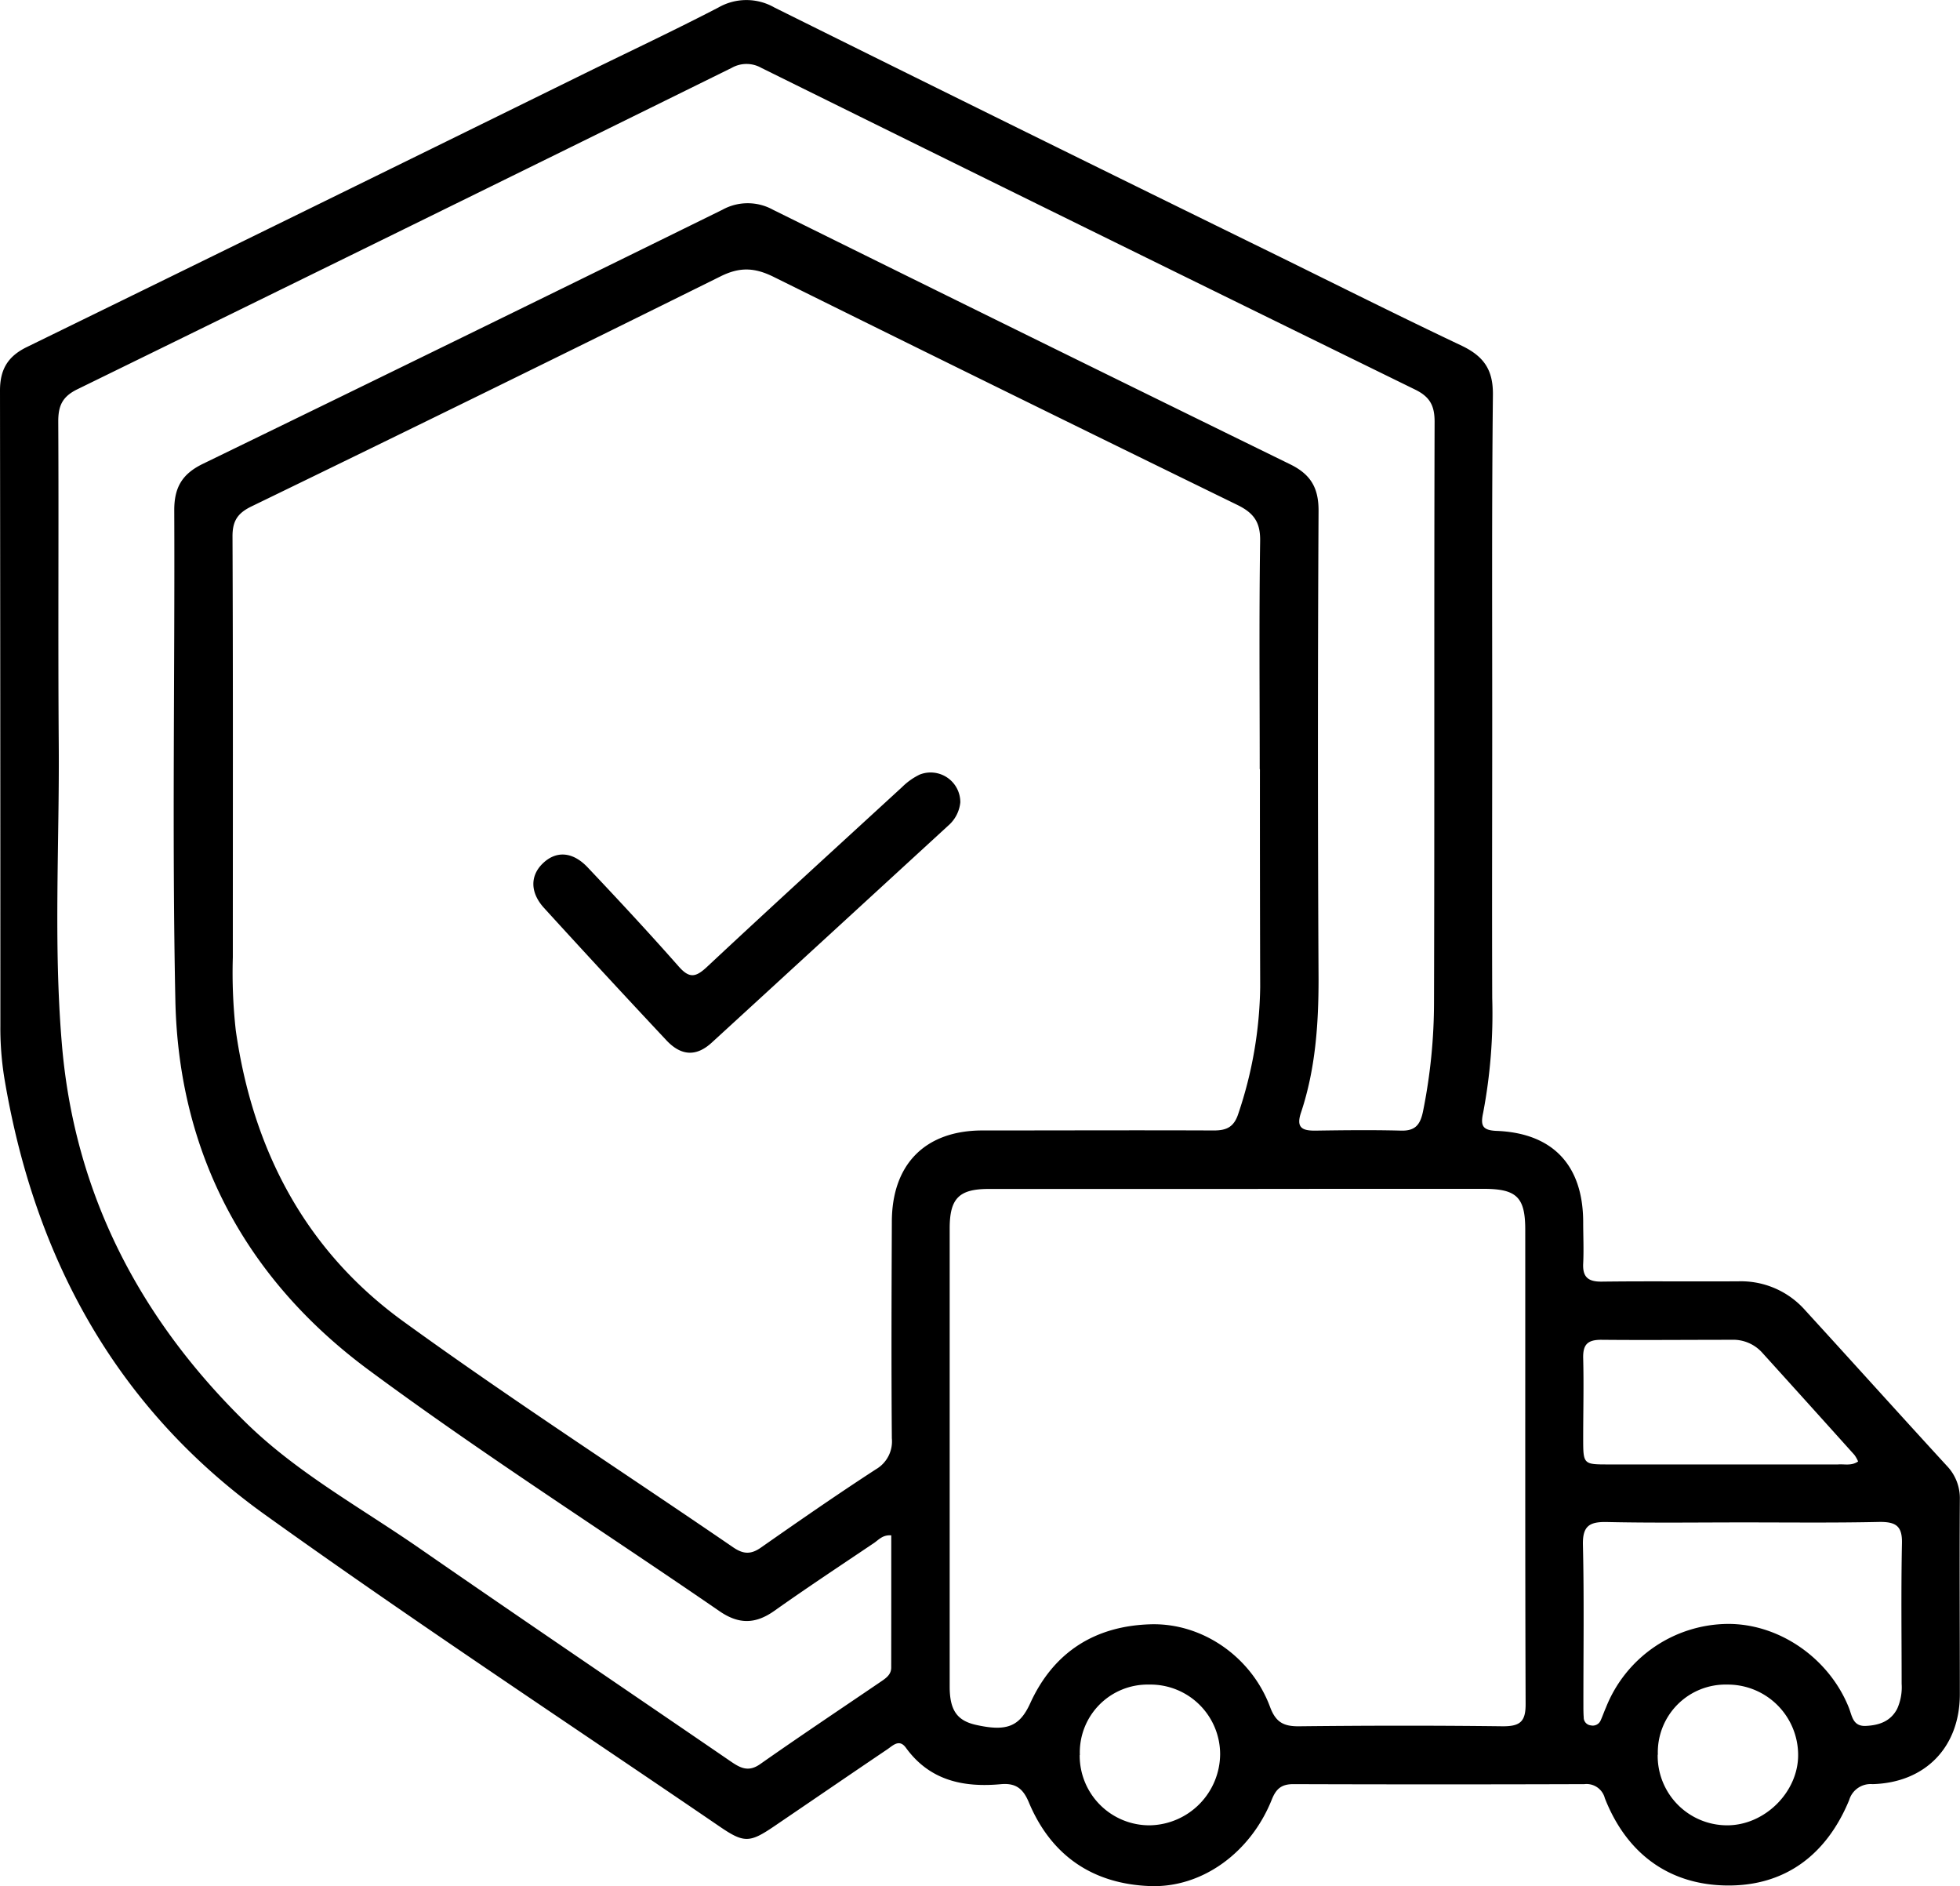 <svg xmlns="http://www.w3.org/2000/svg" viewBox="0 0 370.4 356.36"><g id="Layer_2" data-name="Layer 2"><g id="Layer_1-2" data-name="Layer 1"><path d="M282,136.11c0,17.5-.06,35,0,52.49a100.35,100.35,0,0,1-1.71,21.62c-.52,2.39-.2,3.33,2.53,3.44,10.64.41,16.34,6.5,16.37,17.19,0,2.62.13,5.25,0,7.87s1,3.45,3.53,3.42c8.6-.11,17.21,0,25.82-.06a16.19,16.19,0,0,1,12.63,5.5c8.93,9.76,17.78,19.6,26.73,29.35a8.83,8.83,0,0,1,2.47,6.41c-.08,12.24,0,24.49,0,36.74,0,10-6.52,16.73-16.5,17a4.22,4.22,0,0,0-4.41,3c-4.22,10.24-12,16.23-23,16.15s-19.06-6-23.18-16.5a3.57,3.57,0,0,0-3.87-2.65q-27.51.09-55,0c-2.26,0-3.26.9-4.07,2.92-4,10-13.15,16.7-23,16.34-10.81-.4-18.69-5.73-22.92-15.84-1.1-2.64-2.52-3.66-5.29-3.41-7.07.65-13.43-.68-17.93-6.88-1.25-1.73-2.45-.43-3.51.29-7.14,4.82-14.24,9.69-21.37,14.53-4.68,3.18-5.73,3.21-10.41,0-28.66-19.56-57.65-38.65-85.84-58.86S6.43,237.52.79,203.49a59.52,59.52,0,0,1-.72-9.7q0-60-.07-120c0-4,1.48-6.47,5.07-8.22q52.8-25.8,105.52-51.74c8.4-4.12,16.87-8.1,25.17-12.41a10.65,10.65,0,0,1,10.59,0q47.43,23.55,95,46.85C253,54,264.58,59.8,276.3,65.35c4.13,2,5.89,4.54,5.83,9.27C281.91,95.11,282,115.61,282,136.11Zm-43.94,9.21c0-14.37-.13-28.74.08-43.11.06-3.56-1.2-5.29-4.3-6.81Q190,74,146.24,52.33c-3.62-1.8-6.44-1.92-10.06-.12Q91.93,74.14,47.5,95.69c-2.62,1.28-3.58,2.76-3.56,5.71.11,26.48.06,53,.06,79.46a98.47,98.47,0,0,0,.56,13.84c3.21,22.55,13.14,41.52,31.61,54.92,20.39,14.78,41.58,28.47,62.37,42.71,1.94,1.33,3.39,1.4,5.34,0,7.15-5,14.36-10,21.66-14.74a6.09,6.09,0,0,0,3-5.86c-.11-13.62-.06-27.24,0-40.86,0-10.91,6.31-17.28,17.1-17.29,14.59,0,29.18-.06,43.77,0,2.49,0,3.82-.72,4.62-3.21a77.69,77.69,0,0,0,4.12-23.88Q238.09,165.94,238.1,145.32ZM168.43,290.08c-1.63-.13-2.37.84-3.26,1.44-6.31,4.25-12.67,8.45-18.88,12.85-3.53,2.48-6.66,2.54-10.28.06-22.11-15.21-44.78-29.65-66.34-45.6C46.55,241.72,33.75,218.08,33.14,189c-.64-30.86-.08-61.75-.21-92.62,0-4.34,1.53-6.86,5.42-8.75q49.15-23.88,98.17-48a9.88,9.88,0,0,1,9.56,0q48.82,24.15,97.73,48.09c3.89,1.9,5.39,4.46,5.37,8.8q-.23,44.25,0,88.5c0,8.57-.6,17-3.3,25.13-1,2.93.21,3.5,2.79,3.46,5.36-.08,10.73-.14,16.09,0,2.74.08,3.65-1.17,4.16-3.63A104.55,104.55,0,0,0,271,189.18c.11-36.5,0-73,.11-109.5,0-3-.86-4.69-3.65-6.06q-61.86-30.29-123.59-60.8a5.68,5.68,0,0,0-5.59,0Q76.47,43.3,14.61,73.55c-2.84,1.39-3.61,3.13-3.6,6.1.11,20.25-.06,40.5.09,60.75.15,18.86-1,37.76.57,56.59,2.31,28.4,14.69,52.13,34.85,71.84,9.69,9.48,21.65,16,32.72,23.67,19.5,13.5,39.14,26.79,58.71,40.19,1.82,1.25,3.4,2.23,5.7.61,7.56-5.31,15.24-10.43,22.88-15.63.94-.64,1.89-1.31,1.89-2.61Q168.44,302.58,168.43,290.08ZM234,224.63q-23.58,0-47.14,0c-5.63,0-7.38,1.78-7.39,7.43q0,43.29,0,86.59c0,4.49,1.42,6.45,5,7.24,5.82,1.3,8.22.29,10.22-4.09,4.45-9.75,12.32-14.62,22.76-14.92,9.87-.28,19.09,6.24,22.57,15.63,1.08,2.9,2.58,3.67,5.48,3.64,12.84-.14,25.69-.16,38.53,0,3.25,0,4.3-.89,4.28-4.23-.11-29.86-.05-59.73-.07-89.59,0-6.13-1.62-7.71-7.82-7.72Q257.23,224.6,234,224.63Zm95.48,63c-8.59,0-17.19.12-25.78-.07-3.28-.07-4.65.69-4.56,4.33.24,10.1.08,20.21.09,30.32,0,.75,0,1.5.06,2.24a1.49,1.49,0,0,0,1.35,1.53,1.62,1.62,0,0,0,1.85-.94c.36-.79.64-1.62,1-2.43a25,25,0,0,1,22.95-15.8c9.75-.08,19.2,6.44,22.95,15.81.62,1.55.74,3.58,3.22,3.46s4.66-.84,5.91-3.22a9.88,9.88,0,0,0,.85-4.74c0-8.86-.12-17.72.06-26.58.07-3.21-1.14-4-4.13-4C346.7,287.73,338.1,287.63,329.51,287.63Zm21.66-11.53a6.47,6.47,0,0,0-.69-1.22q-8.75-9.74-17.52-19.42a7.38,7.38,0,0,0-5.71-2.33c-8.22,0-16.43.08-24.64,0-2.68,0-3.46,1-3.39,3.55.13,5,0,10,0,15s0,5,4.84,5q21.64,0,43.31,0C348.6,276.58,349.87,277,351.17,276.1Zm-147.1,55.48a13.17,13.17,0,0,0,13.28,13.28,13.54,13.54,0,0,0,13.26-13.44,13.17,13.17,0,0,0-13.42-13.15A12.82,12.82,0,0,0,204.07,331.58Zm109.23-.07a13.13,13.13,0,0,0,13.14,13.35c7.13,0,13.47-6.34,13.4-13.37a13.31,13.31,0,0,0-13.41-13.22A12.8,12.8,0,0,0,313.3,331.51Z"/><path d="M181.48,151.59a6.68,6.68,0,0,1-2.29,4.4q-22.32,20.5-44.69,41c-2.94,2.69-5.79,2.51-8.56-.44q-11.65-12.42-23.12-25c-2.64-2.89-2.65-6.05-.31-8.36,2.51-2.48,5.66-2.36,8.54.68,5.83,6.16,11.61,12.38,17.22,18.74,2,2.27,3.2,2.06,5.31.09,12.22-11.42,24.57-22.68,36.9-34a12.33,12.33,0,0,1,3.33-2.36A5.61,5.61,0,0,1,181.48,151.59Z"/></g></g></svg>